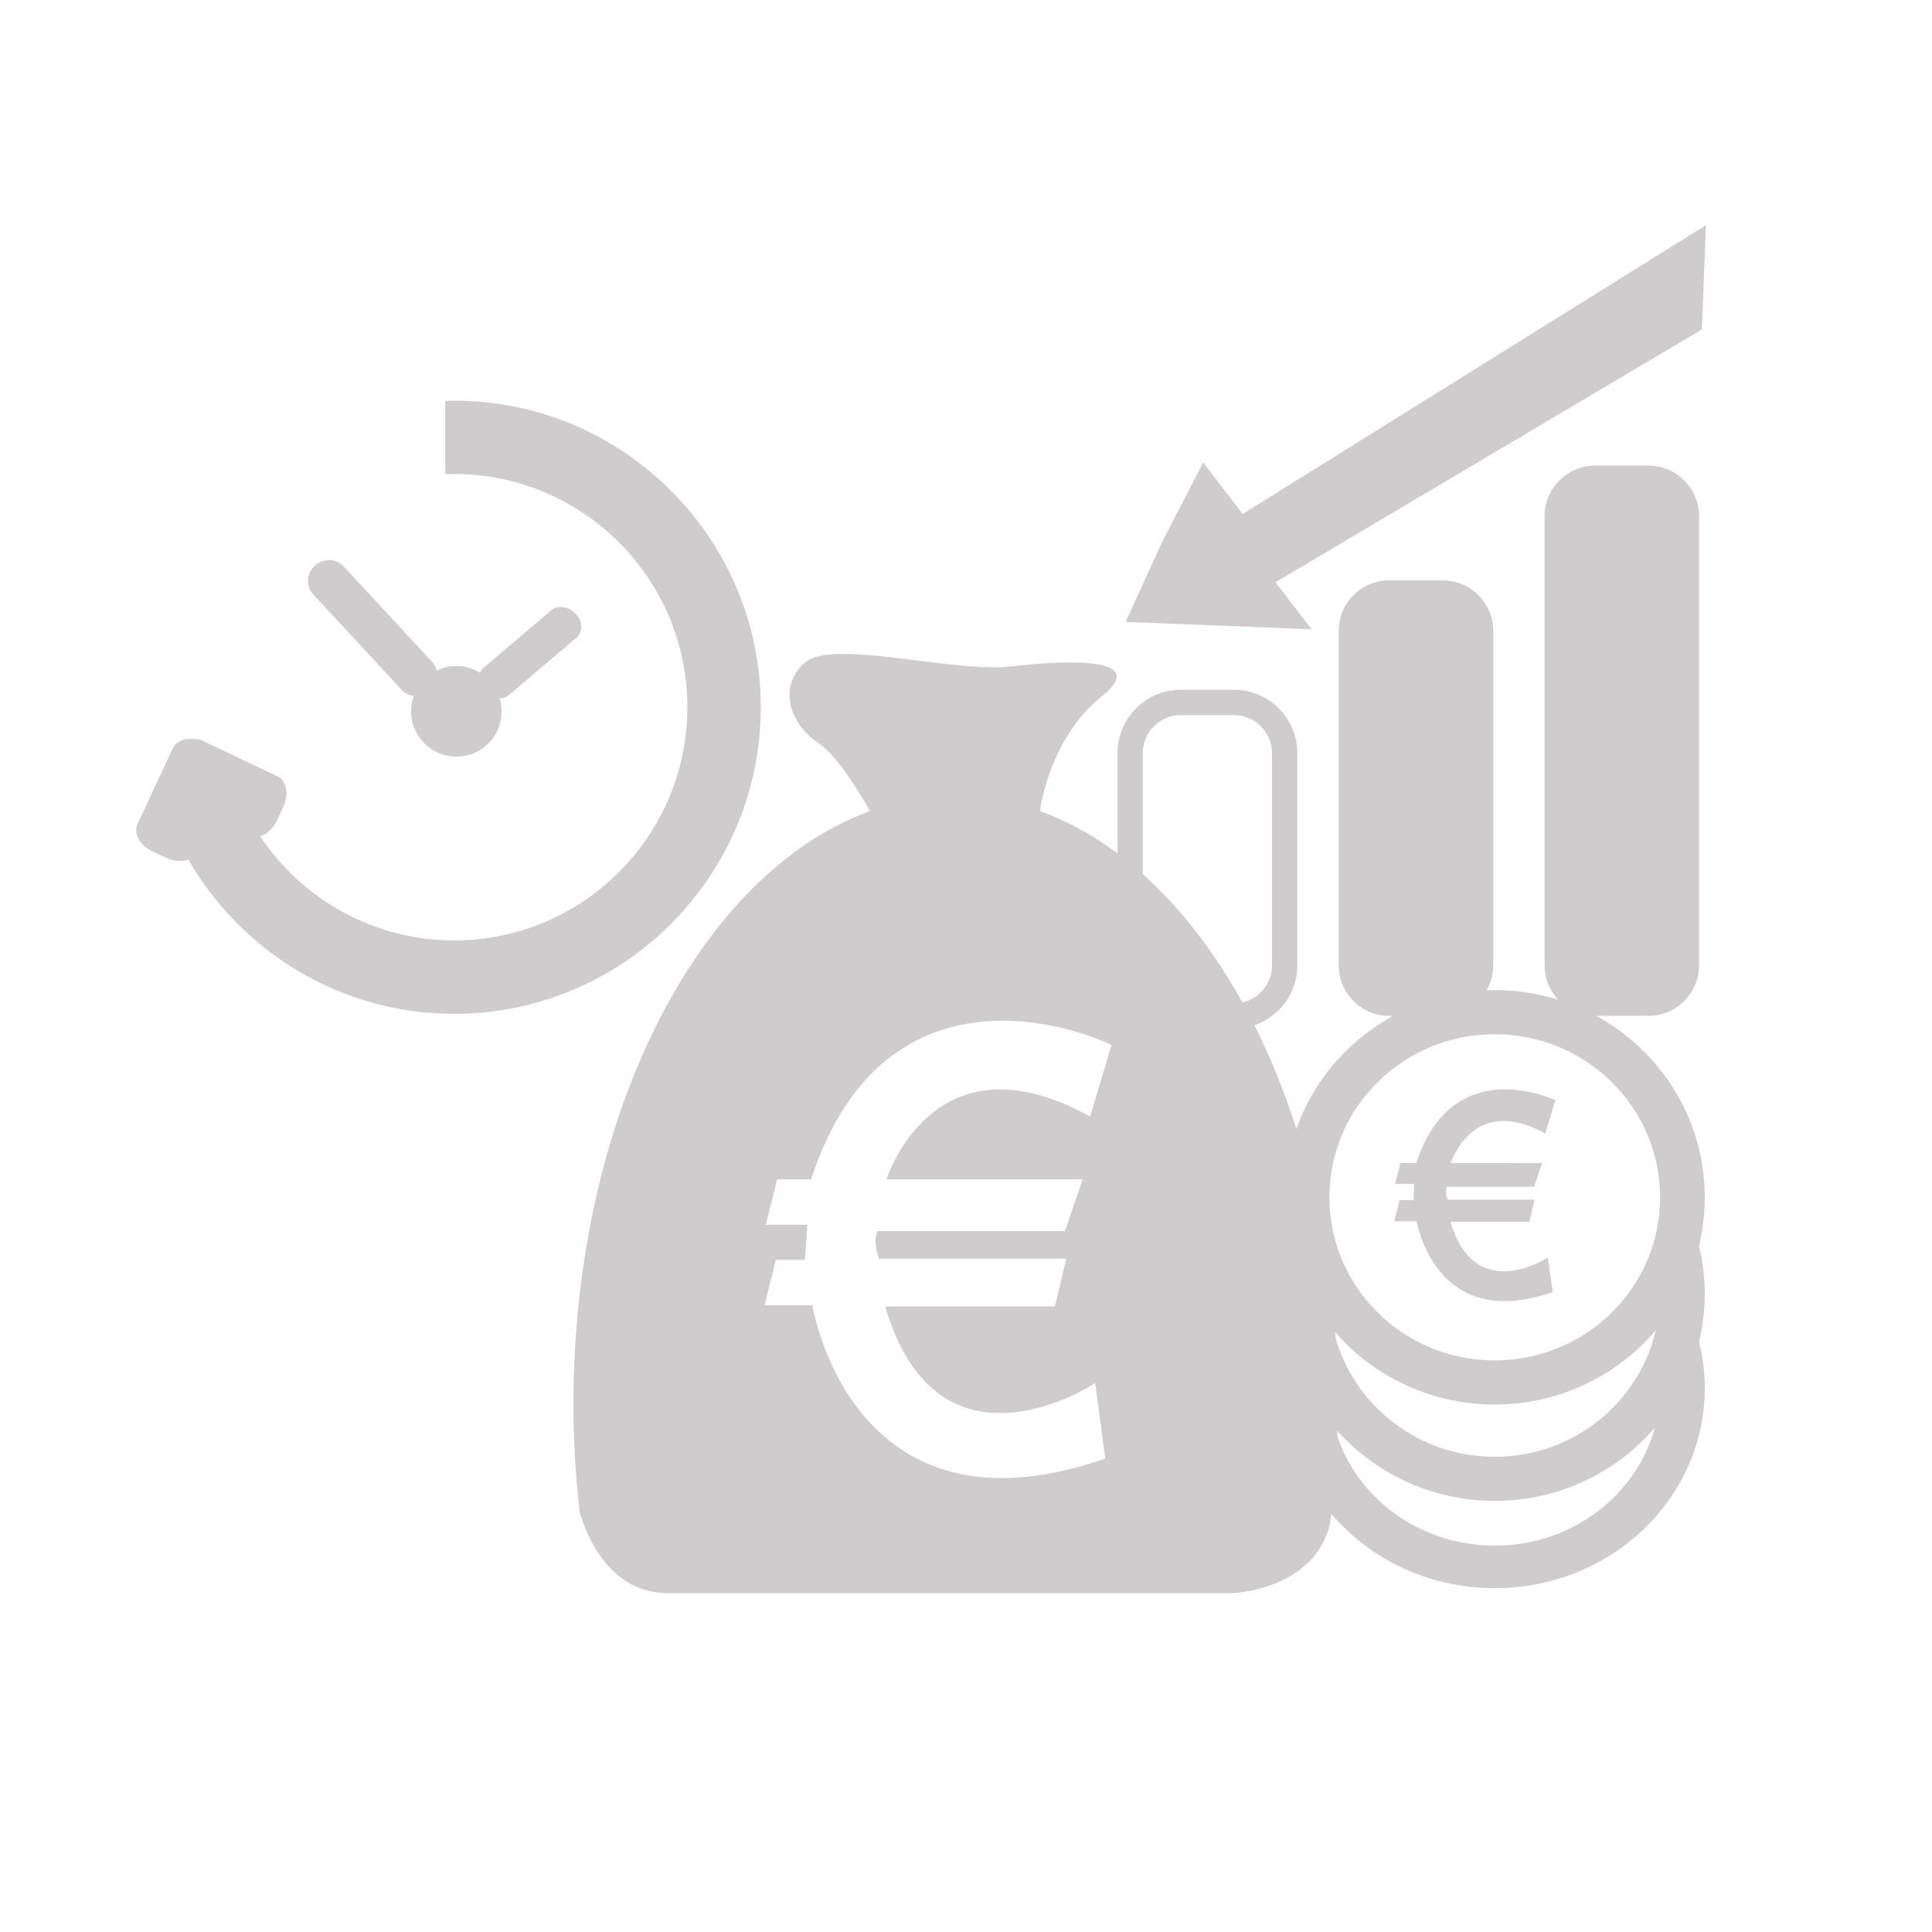 <?xml version="1.0" encoding="UTF-8" standalone="no"?>
<!-- Created with Inkscape (http://www.inkscape.org/) -->

<svg
   xmlns:dc="http://purl.org/dc/elements/1.1/"
   xmlns:cc="http://creativecommons.org/ns#"
   xmlns:rdf="http://www.w3.org/1999/02/22-rdf-syntax-ns#"
   xmlns:svg="http://www.w3.org/2000/svg"
   xmlns="http://www.w3.org/2000/svg"
   xmlns:sodipodi="http://sodipodi.sourceforge.net/DTD/sodipodi-0.dtd"
   xmlns:inkscape="http://www.inkscape.org/namespaces/inkscape"
   width="48px"
   height="48px"
   id="svg28083"
   version="1.1"
   inkscape:version="0.48.4 r9939"
   sodipodi:docname="euro-temps-diminution.svg">
  <defs
     id="defs28085">
    <clipPath
       clipPathUnits="userSpaceOnUse"
       id="clipPath4901">
      <path
         inkscape:connector-curvature="0"
         d="m 315.748,1648.19 0.773,0 0,-0.63 -0.773,0 0,0.63 z"
         id="path4903" />
    </clipPath>
    <clipPath
       clipPathUnits="userSpaceOnUse"
       id="clipPath4905">
      <path
         inkscape:connector-curvature="0"
         d="m 315.759,1648.18 0.762,0 0,-0.62 -0.762,0 0,0.62 z"
         id="path4907" />
    </clipPath>
    <clipPath
       clipPathUnits="userSpaceOnUse"
       id="clipPath4909">
      <path
         inkscape:connector-curvature="0"
         d="m 315.748,1648.19 0.011,0 0,-0.01 -0.011,0 0,0.01 z"
         id="path4911" />
    </clipPath>
    <clipPath
       clipPathUnits="userSpaceOnUse"
       id="clipPath4857">
      <path
         inkscape:connector-curvature="0"
         d="m 327.146,1644.07 0.45,0 0,-0.02 -0.45,0 0,0.02 z"
         id="path4859" />
    </clipPath>
    <clipPath
       clipPathUnits="userSpaceOnUse"
       id="clipPath4861">
      <path
         inkscape:connector-curvature="0"
         d="m 327.146,1644.07 0.446,0 0,-0.02 -0.446,0 0,0.02 z"
         id="path4863" />
    </clipPath>
    <clipPath
       clipPathUnits="userSpaceOnUse"
       id="clipPath4865">
      <path
         inkscape:connector-curvature="0"
         d="m 327.592,1644.05 0.004,0 0,0 -0.004,0 z"
         id="path4867" />
    </clipPath>
  </defs>
  <sodipodi:namedview
     id="base"
     pagecolor="#ffffff"
     bordercolor="#666666"
     borderopacity="1.0"
     inkscape:pageopacity="0.0"
     inkscape:pageshadow="2"
     inkscape:zoom="11.372114"
     inkscape:cx="26.599598"
     inkscape:cy="23.996219"
     inkscape:current-layer="layer1"
     showgrid="true"
     inkscape:grid-bbox="true"
     inkscape:document-units="px"
     inkscape:window-width="1680"
     inkscape:window-height="1026"
     inkscape:window-x="1920"
     inkscape:window-y="24"
     inkscape:window-maximized="1" />
  <g
     id="layer1"
     inkscape:label="Layer 1"
     inkscape:groupmode="layer">
    <g
       id="g3019">
      <g
         style="fill:#cfcccd"
         id="g3461"
         transform="matrix(0.935,0,0,-0.935,26.285,34.191)">
        <path
           id="path3463"
           transform="matrix(1.069,0,0,-1.069,-28.108,36.563)"
           d="M 20.875 16.25 C 20.473 16.256 20.166 16.324 20 16.469 C 19.338 17.048 19.598 17.973 20.344 18.469 C 20.779 18.759 21.268 19.544 21.625 20.156 C 17.395 21.684 14.25 27.699 14.25 34.906 C 14.25 35.826 14.307 36.719 14.406 37.594 C 14.586 38.191 15.156 39.594 16.594 39.594 L 30.656 39.594 C 30.656 39.594 32.681 39.518 33.062 37.844 C 33.089 37.638 33.105 37.458 33.125 37.25 C 33.127 37.157 33.146 37.069 33.156 37 C 33.216 36.319 33.25 35.612 33.25 34.906 C 33.25 27.694 30.08 21.678 25.844 20.156 C 25.993 19.219 26.458 18.046 27.375 17.312 C 28.618 16.318 26.532 16.396 25.125 16.562 C 24.069 16.687 22.082 16.231 20.875 16.25 z M 24.625 25.375 C 26.241 25.285 27.625 25.969 27.625 25.969 L 27.094 27.75 C 23.193 25.587 22.031 29.312 22.031 29.312 L 26.906 29.312 L 26.469 30.594 L 21.812 30.594 C 21.68 30.84 21.844 31.281 21.844 31.281 L 26.5 31.281 L 26.219 32.469 L 22 32.469 C 23.316 36.971 27.219 34.375 27.219 34.375 L 27.469 36.25 C 21.138 38.455 20.188 32.438 20.188 32.438 L 19 32.438 L 19.281 31.312 L 20 31.312 C 20.024 31.134 20.062 30.438 20.062 30.438 L 19.031 30.438 L 19.312 29.312 L 20.156 29.312 C 21.137 26.303 23.009 25.465 24.625 25.375 z "
           style="fill:#cfcccd;fill-opacity:1;fill-rule:nonzero;stroke:none" />
      </g>
      <g
         id="g3465"
         transform="matrix(0.935,0,0,-0.935,24.073,30.137)" />
      <g
         id="g3469"
         transform="matrix(0.935,0,0,-0.935,21.684,26.895)" />
      <g
         style="fill:#cfcccd"
         id="g3473"
         transform="matrix(0.935,0,0,-0.935,42.023,30.349)">
        <path
           d="m 0,0 c -0.008,-0.021 -0.014,-0.043 -0.025,-0.064 -0.091,-0.184 -0.185,-0.358 -0.283,-0.53 0,-0.002 -0.002,-0.003 -0.002,-0.003 0.025,-0.116 0.027,-0.246 -0.003,-0.383 -0.102,-0.45 -0.289,-0.905 -0.54,-1.327 -0.2,-2.211 -2.082,-3.944 -4.374,-3.944 -2.425,0 -4.392,1.94 -4.392,4.334 0,0.205 0.015,0.407 0.044,0.605 -0.345,0.52 -0.645,1.064 -0.773,1.57 -0.294,-0.667 -0.46,-1.401 -0.46,-2.175 0,-3.04 2.498,-5.505 5.581,-5.505 3.081,0 5.582,2.465 5.582,5.505 C 0.355,-1.242 0.226,-0.597 0,0"
           style="fill:#cfcccd;fill-opacity:1;fill-rule:nonzero;stroke:none"
           id="path3475"
           inkscape:connector-curvature="0" />
      </g>
      <g
         style="fill:#cfcccd"
         id="g3477"
         transform="matrix(0.935,0,0,-0.935,41.913,32.504)">
        <path
           d="m 0,0 c -0.096,-0.576 -0.373,-1.148 -0.568,-1.701 -0.036,-0.107 -0.091,-0.203 -0.156,-0.285 0.002,-0.046 0.01,-0.09 0.01,-0.135 0,-2.312 -1.969,-4.186 -4.395,-4.186 -2.426,0 -4.392,1.874 -4.392,4.186 0,0.152 0.009,0.302 0.026,0.449 -0.37,0.54 -0.641,1.225 -0.637,1.887 -0.367,-0.704 -0.578,-1.495 -0.578,-2.336 0,-2.938 2.498,-5.316 5.581,-5.316 3.081,0 5.582,2.378 5.582,5.316 C 0.473,-1.365 0.301,-0.648 0,0"
           style="fill:#cfcccd;fill-opacity:1;fill-rule:nonzero;stroke:none"
           id="path3479"
           inkscape:connector-curvature="0" />
      </g>
      <g
         style="fill:#cfcccd"
         id="g3481"
         transform="matrix(0.935,0,0,-0.935,37.135,33.799)">
        <path
           d="m 0,0 c -2.425,0 -4.392,1.939 -4.392,4.334 0,2.393 1.967,4.333 4.392,4.333 2.427,0 4.395,-1.94 4.395,-4.333 C 4.395,1.939 2.427,0 0,0 m 0,9.84 c -3.083,0 -5.581,-2.466 -5.581,-5.506 0,-3.042 2.498,-5.506 5.581,-5.506 3.082,0 5.582,2.464 5.582,5.506 0,3.04 -2.5,5.506 -5.582,5.506"
           style="fill:#cfcccd;fill-opacity:1;fill-rule:nonzero;stroke:none"
           id="path3483"
           inkscape:connector-curvature="0" />
      </g>
      <g
         style="fill:#cfcccd"
         id="g10447"
         transform="matrix(1.25,0,0,-1.25,11.284,9.955)">
        <path
           d="m 0,0 c -0.059,0 -0.117,-0.003 -0.178,-0.005 l 0,-1.458 c 0.061,0.002 0.119,0.006 0.178,0.006 2.555,0 4.635,-2.08 4.635,-4.637 0,-2.553 -2.08,-4.634 -4.635,-4.634 -1.607,0 -3.025,0.824 -3.857,2.07 0.128,0.037 0.253,0.147 0.33,0.304 l 0.132,0.283 c 0.12,0.248 0.065,0.52 -0.121,0.607 L -5.02,-6.75 c -0.046,0.022 -0.099,0.029 -0.152,0.024 -0.183,0.025 -0.353,-0.042 -0.418,-0.179 l -0.703,-1.508 c -0.086,-0.186 0.047,-0.43 0.297,-0.545 l 0.281,-0.132 c 0.153,-0.071 0.309,-0.076 0.432,-0.031 1.053,-1.829 3.025,-3.066 5.283,-3.066 3.361,0 6.094,2.734 6.094,6.093 C 6.094,-2.733 3.361,0 0,0"
           style="fill:#cfcccd;fill-opacity:1;fill-rule:nonzero;stroke:none"
           id="path10449"
           inkscape:connector-curvature="0" />
      </g>
      <g
         style="fill:#cfcccd"
         id="g10451"
         transform="matrix(1.25,0,0,-1.25,9.982,17.142)">
        <path
           d="M 0,0 C 0.062,-0.066 0.146,-0.106 0.238,-0.118 0.207,-0.204 0.189,-0.294 0.186,-0.387 0.174,-0.628 0.26,-0.857 0.422,-1.033 0.592,-1.22 0.834,-1.325 1.084,-1.325 l 0.002,0 c 0.225,0 0.441,0.083 0.609,0.236 0.26,0.24 0.346,0.6 0.252,0.919 0.071,0.002 0.131,0.025 0.182,0.068 l 1.342,1.14 C 3.529,1.088 3.564,1.16 3.568,1.242 3.572,1.342 3.529,1.442 3.449,1.523 3.313,1.662 3.096,1.69 2.969,1.583 L 1.629,0.442 C 1.596,0.415 1.57,0.382 1.555,0.343 1.414,0.429 1.252,0.476 1.084,0.476 0.949,0.476 0.814,0.443 0.695,0.386 0.68,0.449 0.65,0.507 0.605,0.556 L -1.156,2.458 C -1.23,2.537 -1.334,2.582 -1.443,2.582 -1.549,2.582 -1.65,2.543 -1.727,2.473 -1.809,2.396 -1.859,2.293 -1.863,2.184 -1.869,2.078 -1.832,1.979 -1.762,1.902 L 0,0 z"
           style="fill:#cfcccd;fill-opacity:1;fill-rule:nonzero;stroke:none"
           id="path10453"
           inkscape:connector-curvature="0" />
      </g>
      <g
         style="fill:#cfcccd"
         id="g3549"
         transform="matrix(0.774,0,0,-0.774,29.893,11.492)">
        <path
           d="M 0,0 -1.303,-2.518 -2.492,-5.115 0.496,-5.233 3.482,-5.352 2.32,-3.842 16.006,4.271 16.139,7.621 1.268,-1.65 0,0 z"
           style="fill:#cfcccd;fill-opacity:1;fill-rule:nonzero;stroke:none"
           id="path3551"
           inkscape:connector-curvature="0" />
      </g>
      <g
         style="fill:#cfcccd"
         id="g3553"
         transform="matrix(0.774,0,0,-0.774,42.213,23.982)">
        <path
           d="m 0,0 c 0,-0.897 -0.729,-1.624 -1.625,-1.624 l -1.709,0 c -0.896,0 -1.625,0.727 -1.625,1.624 l 0,14.415 c 0,0.898 0.729,1.624 1.625,1.624 l 1.709,0 C -0.729,16.039 0,15.313 0,14.415 L 0,0 z"
           style="fill:#cfcccd;fill-opacity:1;fill-rule:nonzero;stroke:none"
           id="path3555"
           inkscape:connector-curvature="0" />
      </g>
      <g
         style="fill:#cfcccd"
         id="g3557"
         transform="matrix(0.774,0,0,-0.774,37.099,23.982)">
        <path
           d="m 0,0 c 0,-0.897 -0.729,-1.624 -1.625,-1.624 l -1.711,0 c -0.898,0 -1.625,0.727 -1.625,1.624 l 0,10.732 c 0,0.898 0.727,1.624 1.625,1.624 l 1.711,0 C -0.729,12.356 0,11.63 0,10.732 L 0,0 z"
           style="fill:#cfcccd;fill-opacity:1;fill-rule:nonzero;stroke:none"
           id="path3559"
           inkscape:connector-curvature="0" />
      </g>
      <g
         style="fill:#cfcccd"
         id="g3561"
         transform="matrix(0.774,0,0,-0.774,29.335,17.766)">
        <path
           d="m 0,0 c -0.67,0 -1.217,-0.547 -1.217,-1.22 l 0,-6.815 c 0,-0.671 0.547,-1.22 1.217,-1.22 l 1.711,0 c 0.672,0 1.219,0.549 1.219,1.22 l 0,6.815 C 2.93,-0.547 2.383,0 1.711,0 L 0,0 z m 1.711,-10.065 -1.711,0 c -1.119,0 -2.029,0.911 -2.029,2.03 l 0,6.815 c 0,1.12 0.91,2.032 2.029,2.032 l 1.711,0 c 1.119,0 2.031,-0.912 2.031,-2.032 l 0,-6.815 c 0,-1.119 -0.912,-2.03 -2.031,-2.03"
           style="fill:#cfcccd;fill-opacity:1;fill-rule:nonzero;stroke:none"
           id="path3563"
           inkscape:connector-curvature="0" />
      </g>
      <path
         sodipodi:nodetypes="ccccccccccccccccccccc"
         inkscape:connector-curvature="0"
         id="path4606-4"
         style="fill:#cfcccd;fill-opacity:1;fill-rule:nonzero;stroke:none"
         d="m 38.311,28.897 -0.197,0.589 -2.161,0 c -0.062,0.114 0.011,0.32 0.011,0.32 l 2.16,0 -0.124,0.548 -1.964,0 c 0.61,2.088 2.419,0.889 2.419,0.889 l 0.124,0.858 c -2.936,1.022 -3.381,-1.758 -3.381,-1.758 l -0.557,0 0.133,-0.527 0.341,0 c 0.011,-0.083 0.021,-0.403 0.021,-0.403 l -0.476,0 0.134,-0.517 0.393,0 c 0.91,-2.791 3.453,-1.562 3.453,-1.562 l -0.248,0.828 c -1.809,-1.003 -2.346,0.734 -2.346,0.734 z" />
    </g>
  </g>
</svg>

